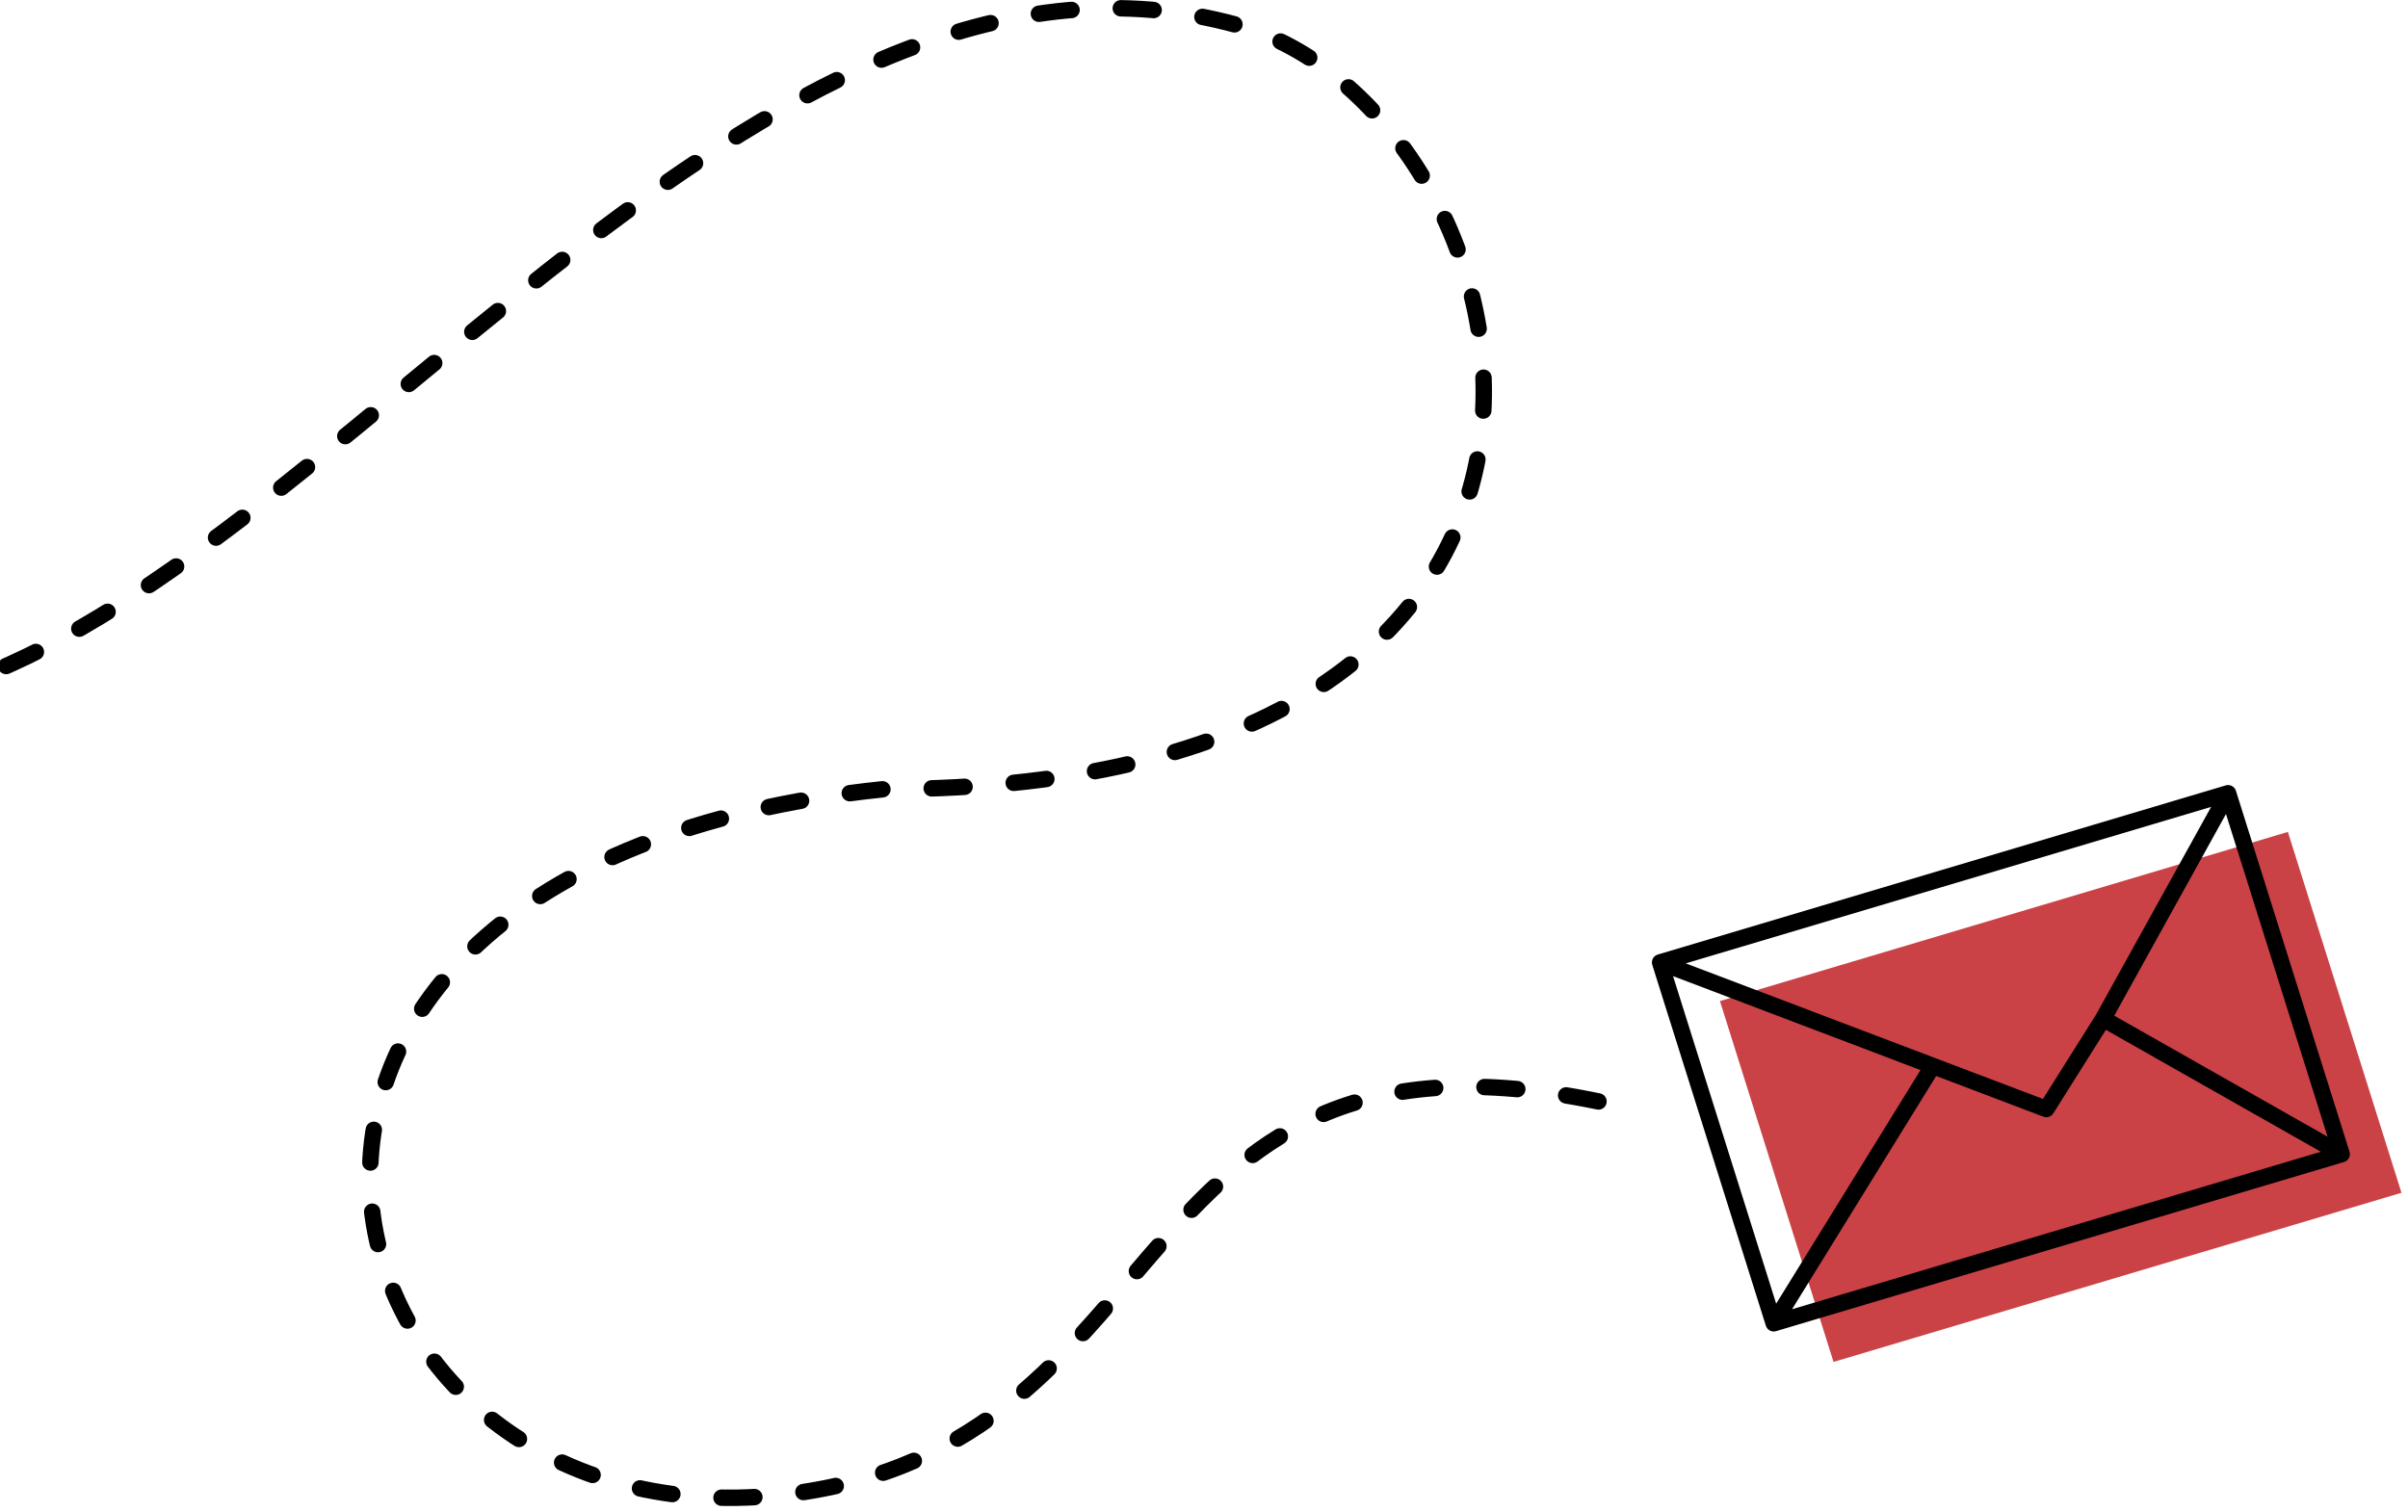 <svg width="293" height="184" fill="none" xmlns="http://www.w3.org/2000/svg"><path d="M194.5 134.041c-58-12-50.069 40.207-96.5 47.498-60.5 9.5-83.63-75.826 9.5-85.498 100 0 79.5-83.003 43-93.003C94.762-12.233 45.05 62.724-.913 81.767" stroke="#000" stroke-width="2" stroke-linecap="round" stroke-linejoin="round" stroke-dasharray="4 6"/><path d="M223.1 165.741l-13.821-43.915 69.106-20.585 13.822 43.915-69.107 20.585z" fill="#CA4246"/><path d="M202 117.123l13.821 43.914M202 117.123l69.107-20.585M202 117.123l33.171 12.593m-19.35 31.321l69.107-20.585m-69.107 20.585l19.35-31.321m49.757 10.736l-13.821-43.914m13.821 43.914l-29.025-16.468m15.204-27.446l-15.204 27.446m-20.732 5.732l13.821 5.247 6.911-10.979" stroke="#000" stroke-width="2" stroke-linecap="round" stroke-linejoin="round"/></svg>